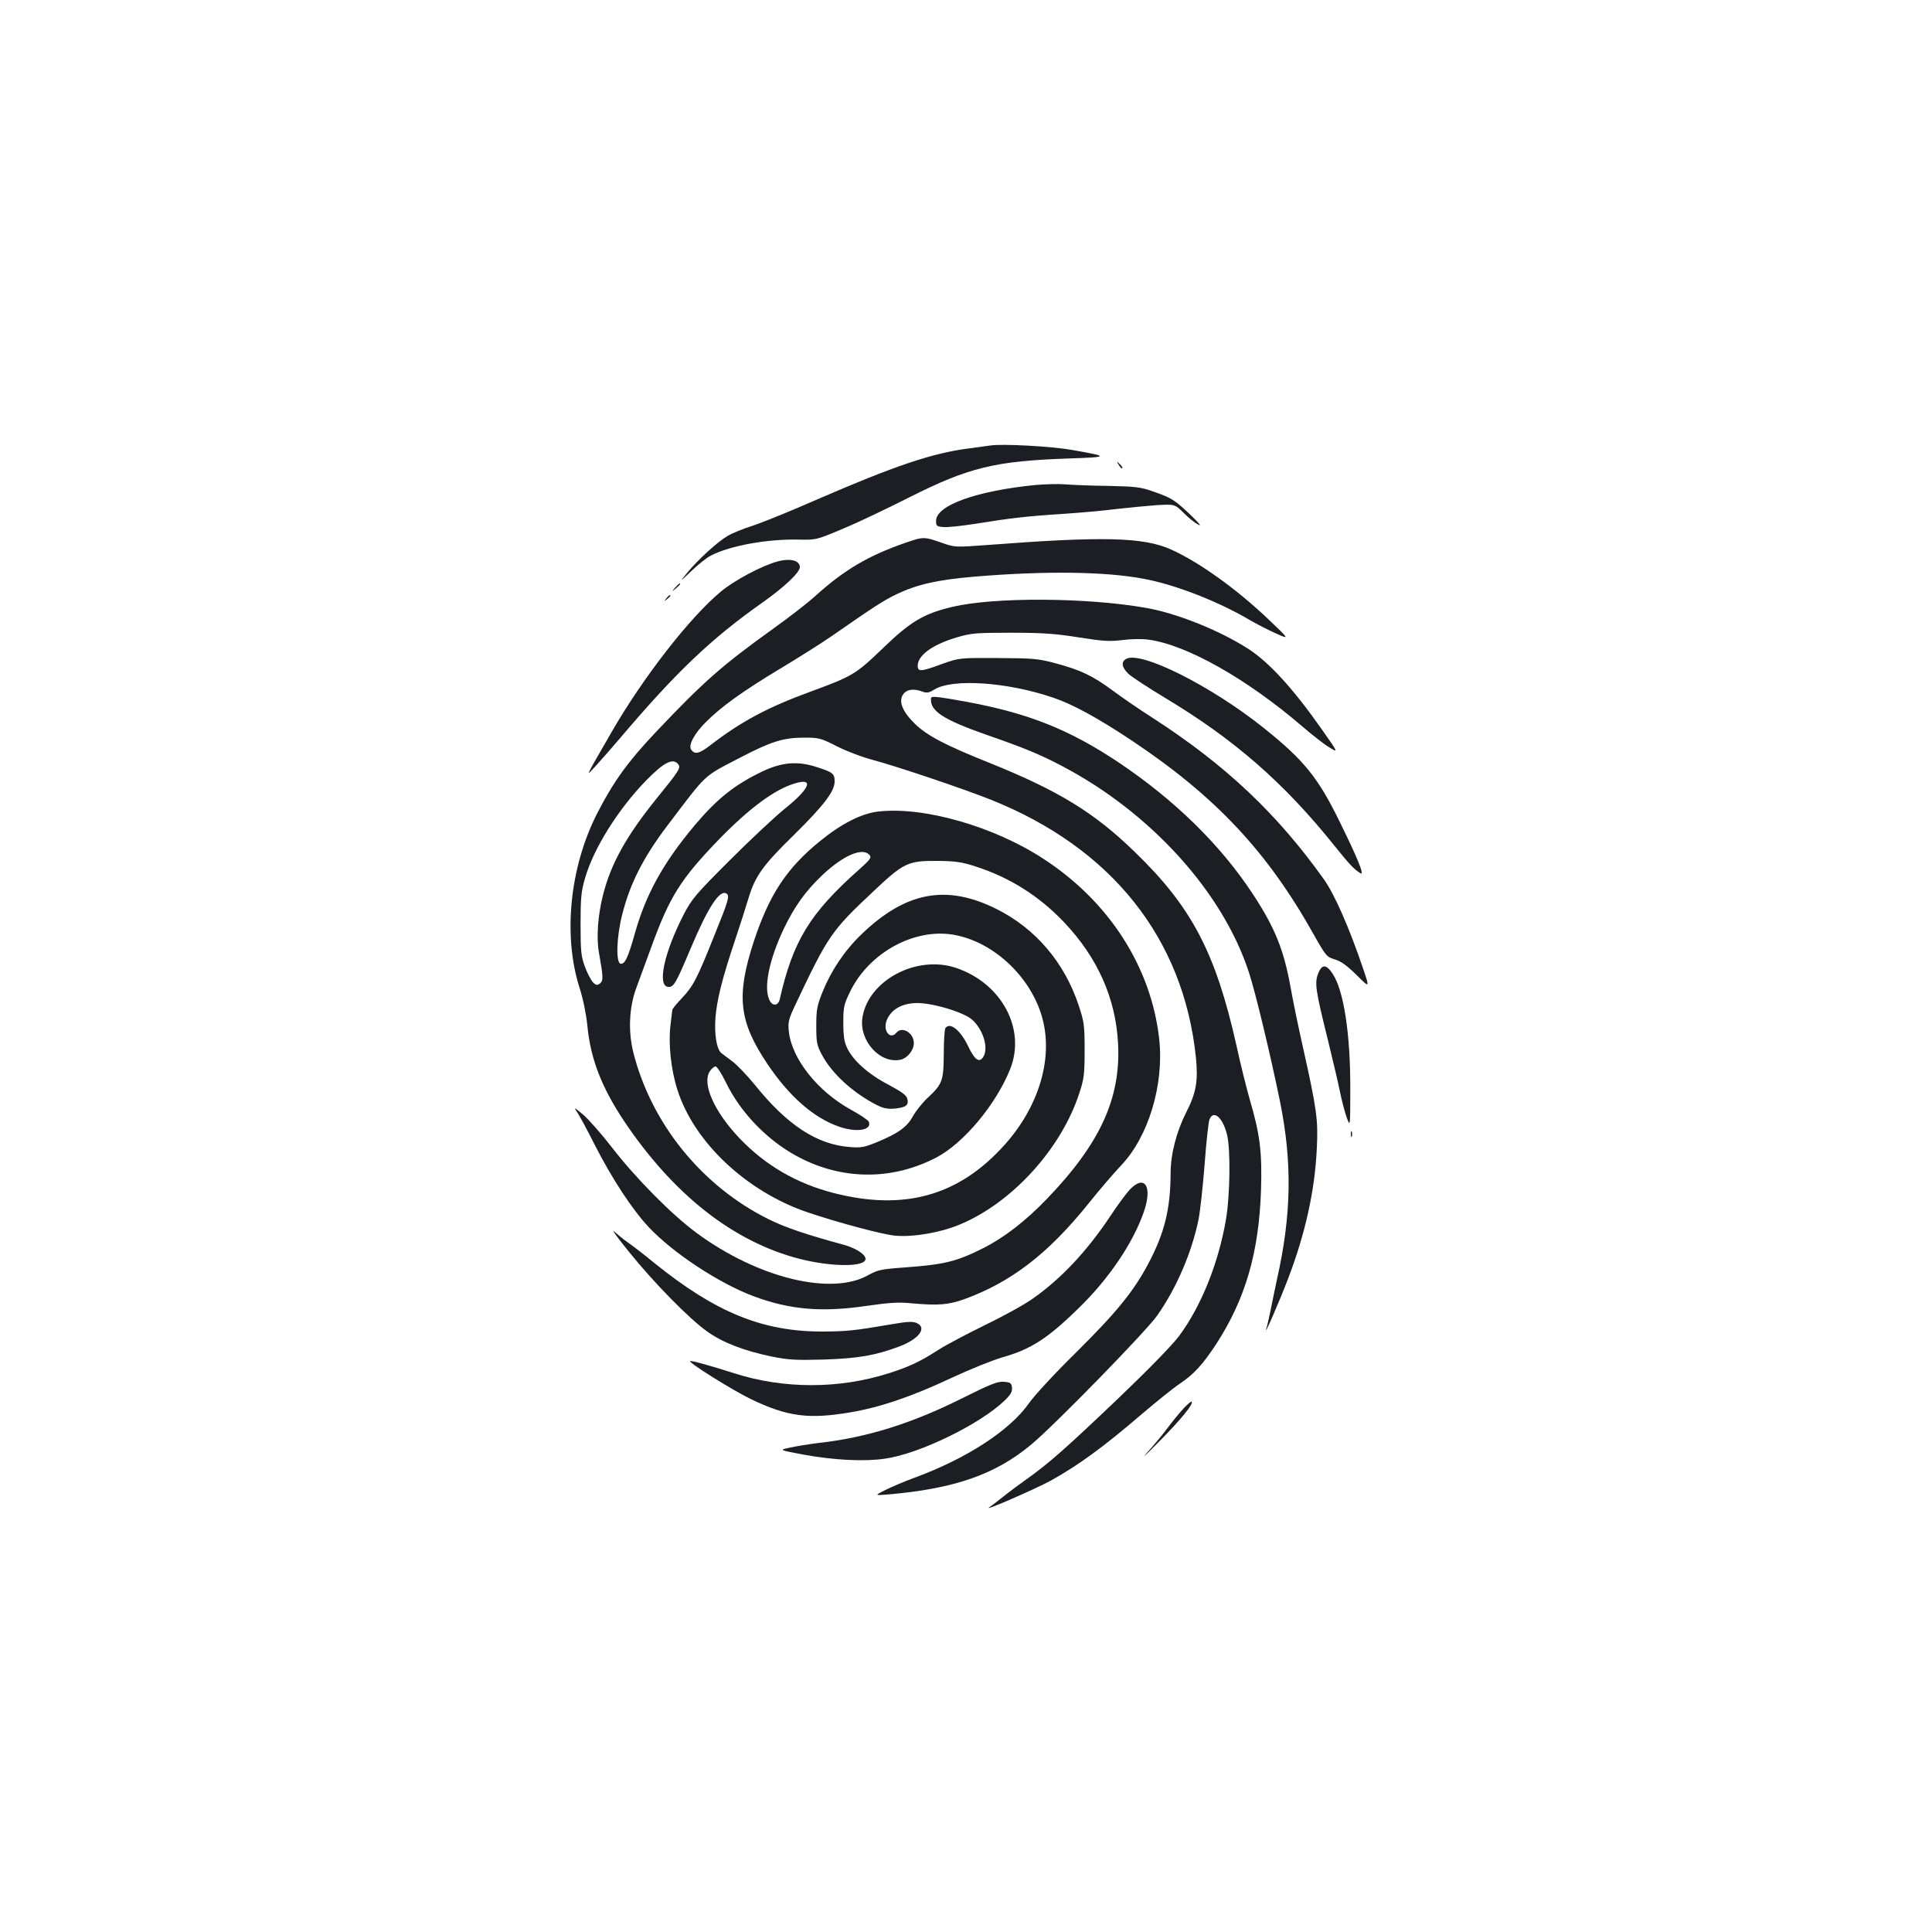 <?xml version="1.0" standalone="no"?>
<!DOCTYPE svg PUBLIC "-//W3C//DTD SVG 20010904//EN"
 "http://www.w3.org/TR/2001/REC-SVG-20010904/DTD/svg10.dtd">
<svg version="1.0" xmlns="http://www.w3.org/2000/svg"
 width="1000pt" height="1000pt" viewBox="0 0 1000 1000"
 preserveAspectRatio="xMidYMid meet">
<g transform="translate(0,1000) scale(0.1,-0.1)"
fill="#1b1f23" stroke="none">
<path d="M5125 7694 c-16 -2 -66 -9 -110 -15 -190 -24 -389 -92 -790 -266
-132 -58 -280 -118 -329 -134 -48 -15 -107 -39 -130 -53 -53 -31 -152 -122
-207 -188 -43 -53 -43 -53 21 8 36 34 80 69 99 78 99 52 295 87 456 83 88 -2
92 -1 220 53 72 29 229 104 350 165 309 156 446 189 828 202 209 7 210 10 17
44 -109 19 -360 33 -425 23z"/>
<path d="M5791 7593 c7 -12 15 -20 18 -17 3 2 -3 12 -13 22 -17 16 -18 16 -5
-5z"/>
<path d="M5363 7490 c-307 -30 -518 -105 -518 -186 0 -27 3 -29 39 -32 21 -2
95 6 165 17 180 29 264 39 451 51 91 6 215 17 275 25 61 7 154 16 207 20 98 6
98 6 145 -40 25 -26 60 -53 76 -61 18 -10 2 10 -43 53 -82 77 -96 86 -194 120
-62 22 -91 25 -231 28 -88 1 -187 5 -220 8 -33 3 -101 1 -152 -3z"/>
<path d="M4685 7190 c-190 -66 -315 -139 -465 -275 -41 -37 -138 -112 -215
-167 -269 -193 -363 -276 -611 -538 -144 -152 -219 -256 -303 -420 -142 -278
-178 -632 -91 -904 18 -56 34 -134 40 -193 16 -172 73 -319 189 -494 257 -383
566 -626 910 -715 166 -42 341 -43 341 0 0 23 -49 55 -109 72 -199 54 -308 91
-394 134 -344 171 -606 494 -699 863 -27 108 -22 232 15 332 14 39 49 133 77
210 96 264 151 353 353 562 155 159 286 257 391 288 101 31 79 -26 -52 -131
-52 -42 -180 -162 -286 -268 -176 -176 -195 -198 -238 -281 -100 -195 -137
-365 -81 -373 29 -4 41 16 117 197 90 214 151 308 186 286 18 -11 12 -33 -61
-213 -92 -231 -111 -266 -170 -329 -27 -28 -49 -55 -49 -60 -1 -4 -5 -42 -10
-83 -11 -94 3 -227 36 -330 86 -272 357 -527 674 -635 157 -53 388 -115 455
-121 92 -8 234 16 333 58 270 112 524 391 618 678 25 76 28 99 28 225 0 130
-3 147 -31 232 -74 222 -223 397 -425 498 -258 129 -469 90 -697 -129 -89 -85
-158 -188 -203 -299 -29 -72 -33 -93 -33 -177 0 -85 3 -101 29 -149 50 -96
161 -198 285 -261 34 -17 56 -21 93 -18 58 6 73 18 64 51 -4 18 -29 36 -98 73
-102 53 -182 124 -213 189 -15 31 -20 61 -20 131 0 84 3 95 37 165 98 198 329
325 532 291 214 -36 415 -230 466 -451 47 -203 -27 -442 -197 -633 -237 -267
-522 -348 -892 -252 -191 50 -350 143 -483 282 -131 138 -196 283 -154 347 9
14 23 25 30 25 7 0 31 -37 53 -82 80 -166 231 -317 398 -398 223 -109 470
-106 690 8 141 73 309 273 383 457 84 207 -42 445 -279 525 -203 69 -454 -63
-485 -256 -19 -120 91 -242 197 -219 36 8 69 49 69 86 0 53 -61 89 -90 54 -33
-40 -72 11 -50 65 22 53 73 84 145 88 80 5 254 -46 298 -87 59 -54 86 -152 54
-195 -20 -28 -44 -9 -76 59 -40 84 -95 127 -118 93 -4 -7 -8 -67 -8 -133 -1
-139 -7 -156 -83 -227 -28 -26 -62 -69 -77 -96 -30 -55 -74 -87 -184 -133 -66
-27 -84 -31 -141 -26 -171 12 -326 114 -493 322 -40 49 -93 104 -117 122 -25
18 -50 38 -57 43 -23 19 -36 93 -30 180 7 94 36 209 102 405 24 72 55 168 69
215 34 115 75 172 237 330 152 150 209 224 209 275 0 41 -9 48 -94 75 -97 32
-179 25 -280 -23 -142 -68 -233 -140 -348 -276 -165 -196 -256 -361 -313 -566
-35 -124 -51 -157 -73 -153 -25 5 -21 138 8 252 40 161 109 297 233 461 211
278 183 252 377 353 161 84 224 104 332 104 77 0 86 -2 172 -46 50 -25 134
-57 186 -70 117 -31 468 -149 608 -205 626 -250 998 -718 1062 -1334 12 -121
2 -182 -49 -282 -52 -103 -82 -218 -82 -320 -1 -183 -31 -306 -115 -465 -75
-142 -164 -252 -374 -460 -109 -107 -218 -225 -244 -263 -99 -141 -323 -287
-596 -387 -47 -17 -112 -45 -145 -61 -60 -30 -60 -30 15 -24 343 30 554 104
740 260 124 104 592 584 649 665 101 143 180 328 215 500 8 41 22 168 31 282
8 114 20 219 25 233 20 53 69 12 91 -78 19 -74 16 -317 -6 -442 -39 -226 -129
-448 -242 -600 -37 -49 -159 -174 -319 -327 -271 -258 -356 -333 -470 -414
-38 -27 -92 -67 -119 -89 -28 -22 -61 -48 -75 -57 -36 -25 242 96 320 139 145
81 270 172 475 348 72 61 157 130 190 152 75 50 121 101 190 206 152 235 221
474 232 797 6 197 -5 287 -58 468 -16 56 -48 182 -69 280 -108 482 -232 718
-527 1003 -210 204 -394 316 -748 459 -233 93 -326 142 -390 204 -64 63 -85
115 -61 151 18 27 55 33 101 15 22 -8 34 -6 61 11 94 58 378 39 615 -42 101
-34 231 -105 404 -220 437 -291 705 -577 946 -1008 62 -110 66 -114 108 -127
32 -9 63 -32 113 -81 68 -68 68 -68 34 32 -72 213 -148 385 -203 463 -244 342
-510 593 -888 837 -66 42 -159 106 -206 141 -103 76 -165 106 -296 141 -90 24
-115 26 -298 27 -200 1 -200 1 -290 -31 -108 -40 -125 -41 -125 -9 0 55 79
111 206 148 71 21 100 23 279 23 161 0 229 -5 348 -24 126 -20 161 -22 226
-14 44 6 102 7 137 2 197 -27 509 -203 797 -451 49 -42 110 -90 137 -106 48
-30 48 -30 -37 91 -151 215 -275 350 -384 420 -151 96 -368 183 -529 211 -309
54 -784 56 -1000 5 -148 -35 -216 -75 -359 -213 -141 -136 -158 -146 -376
-226 -221 -81 -357 -153 -518 -277 -58 -45 -82 -50 -100 -22 -15 23 18 84 78
143 78 78 190 159 385 276 98 59 215 133 261 165 226 157 274 188 341 220 105
50 211 74 398 90 370 31 681 27 881 -11 161 -30 380 -115 544 -211 39 -23 102
-55 140 -72 70 -31 70 -31 -35 69 -167 160 -364 301 -509 366 -143 64 -352 69
-952 23 -163 -12 -167 -12 -230 10 -97 34 -98 34 -194 1z m-1175 -1145 c15
-19 7 -32 -109 -175 -158 -195 -239 -340 -280 -503 -26 -102 -35 -220 -21
-297 23 -129 23 -145 6 -160 -15 -11 -20 -11 -37 6 -10 11 -29 46 -41 79 -20
53 -23 79 -23 220 0 137 3 171 23 239 44 154 170 355 315 505 93 95 139 119
167 86z"/>
<path d="M4025 7094 c-80 -21 -225 -98 -295 -157 -160 -133 -402 -444 -565
-727 -146 -254 -137 -234 -73 -165 30 33 83 94 118 135 291 343 471 514 736
701 111 78 194 156 194 183 0 35 -49 48 -115 30z"/>
<path d="M3494 6958 c-19 -23 -19 -23 4 -4 21 18 27 26 19 26 -2 0 -12 -10
-23 -22z"/>
<path d="M3449 6903 c-13 -16 -12 -17 4 -4 9 7 17 15 17 17 0 8 -8 3 -21 -13z"/>
<path d="M5828 6589 c-26 -15 -22 -43 12 -76 16 -16 104 -73 195 -128 354
-213 610 -436 870 -760 80 -100 105 -126 137 -145 22 -13 -14 76 -107 265
-113 231 -185 320 -395 488 -273 218 -638 401 -712 356z"/>
<path d="M4819 6386 c-7 -65 61 -110 286 -189 193 -67 279 -102 394 -163 458
-241 830 -652 965 -1066 33 -99 112 -428 161 -668 64 -315 60 -587 -15 -920
-10 -47 -25 -119 -33 -160 -9 -41 -18 -84 -22 -95 -17 -55 62 127 110 251 91
237 141 461 151 684 7 143 0 197 -71 515 -25 110 -54 252 -65 315 -35 194 -81
309 -197 485 -167 253 -401 482 -689 676 -260 174 -472 258 -799 318 -152 27
-175 29 -176 17z"/>
<path d="M4542 5799 c-86 -11 -186 -62 -297 -152 -174 -141 -264 -279 -344
-522 -91 -280 -77 -411 71 -632 113 -168 239 -279 372 -325 91 -31 170 -18
153 26 -3 8 -45 36 -94 63 -171 94 -305 263 -320 404 -5 50 -2 63 37 145 165
349 184 377 395 575 164 155 183 164 340 163 91 -1 125 -6 195 -29 175 -56
329 -153 457 -288 174 -183 268 -394 280 -628 15 -282 -92 -517 -367 -803
-110 -115 -223 -202 -330 -256 -139 -70 -202 -85 -404 -100 -125 -9 -143 -13
-190 -39 -191 -110 -574 -16 -890 217 -129 95 -314 282 -438 442 -53 69 -120
145 -149 170 -46 39 -51 41 -33 15 12 -16 53 -93 92 -170 89 -175 194 -335
280 -427 126 -134 365 -291 542 -357 187 -70 351 -84 580 -51 124 18 172 21
240 14 135 -12 188 -8 270 21 244 89 433 234 642 493 56 70 132 159 170 199
142 148 224 419 198 655 -41 370 -257 709 -595 930 -259 171 -628 276 -863
247z m-41 -225 c11 -13 3 -24 -57 -77 -253 -225 -340 -369 -408 -669 -8 -36
-39 -37 -54 -3 -30 65 -1 206 73 364 57 119 114 199 204 284 108 101 207 143
242 101z"/>
<path d="M6824 4964 c-21 -50 -15 -88 46 -334 26 -107 56 -232 65 -278 9 -45
25 -106 35 -135 19 -52 19 -52 19 148 1 283 -34 510 -92 596 -32 48 -54 49
-73 3z"/>
<path d="M6992 4130 c0 -14 2 -19 5 -12 2 6 2 18 0 25 -3 6 -5 1 -5 -13z"/>
<path d="M5848 3843 c-19 -21 -64 -81 -98 -133 -122 -184 -255 -326 -402 -430
-40 -29 -151 -91 -247 -137 -95 -47 -204 -104 -241 -128 -98 -63 -153 -89
-260 -123 -257 -82 -543 -82 -800 0 -127 41 -224 67 -228 63 -9 -8 220 -151
313 -196 191 -92 301 -106 518 -69 153 26 315 81 522 178 94 44 213 92 265
107 145 41 233 97 393 254 156 151 283 339 338 500 45 131 4 194 -73 114z"/>
<path d="M3256 3520 c128 -159 312 -347 406 -413 79 -56 187 -98 330 -128 90
-18 125 -20 273 -16 176 6 265 21 388 67 104 39 147 97 92 122 -20 9 -48 8
-128 -6 -199 -34 -233 -37 -357 -38 -311 -1 -553 97 -871 353 -57 47 -120 95
-139 108 -19 13 -50 38 -69 55 -19 17 15 -30 75 -104z"/>
<path d="M4979 2762 c-263 -131 -493 -203 -744 -231 -49 -6 -116 -17 -147 -24
-57 -12 -57 -12 70 -36 161 -29 315 -37 423 -21 178 25 493 179 619 301 32 31
40 46 38 67 -3 24 -8 27 -43 30 -33 2 -70 -13 -216 -86z"/>
<path d="M6128 2712 c-19 -20 -57 -66 -84 -102 -26 -36 -75 -94 -108 -130 -32
-36 -4 -10 63 58 114 115 180 196 169 207 -2 3 -20 -12 -40 -33z"/>
</g>
</svg>
